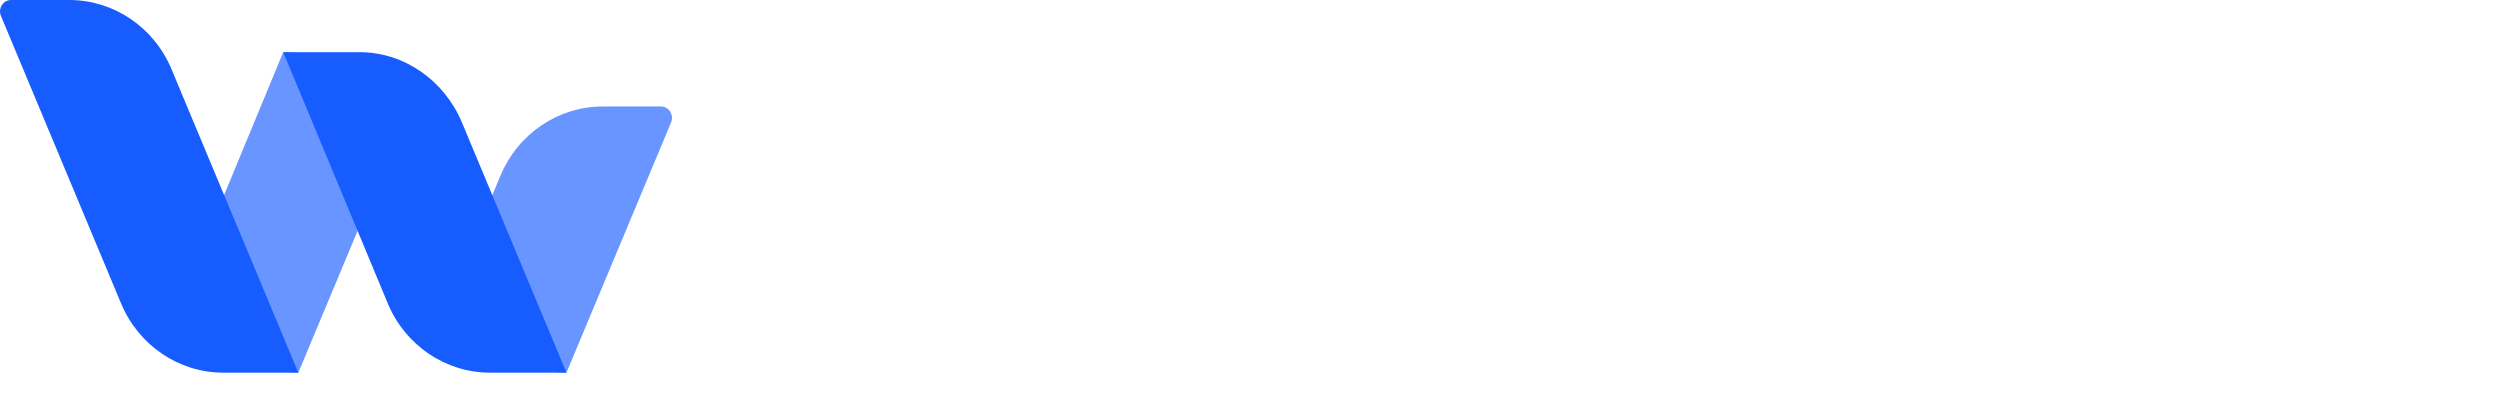 <svg fill="currentColor" xmlns="http://www.w3.org/2000/svg" viewBox="0 0 161 27" preserveAspectRatio="xMinYMin slice"><path d="M13.423 14.996 18.24 3.36c4.521 0 7.587 4.81 5.806 9.072L19.212 24c-4.522 0-7.57-4.741-5.79-9.004ZM30.691 14.996l1.54-3.686c1.13-2.701 3.72-4.453 6.587-4.453h3.743c.515 0 .86.54.658 1.024L36.48 24c-4.52 0-7.569-4.742-5.788-9.004Z" fill="#175CFF" fill-opacity=".65"/><path d="M19.212 24 11.043 4.453C9.914 1.75 7.324 0 4.46 0H.717C.203 0-.143.54.06 1.024l7.74 18.523C8.93 22.248 11.52 24 14.384 24h4.828ZM36.48 24 29.746 7.882c-1.13-2.702-3.72-4.522-6.586-4.522h-4.92l6.736 16.187C26.105 22.248 28.695 24 31.56 24h4.92Z" fill="#175CFF"/></svg>